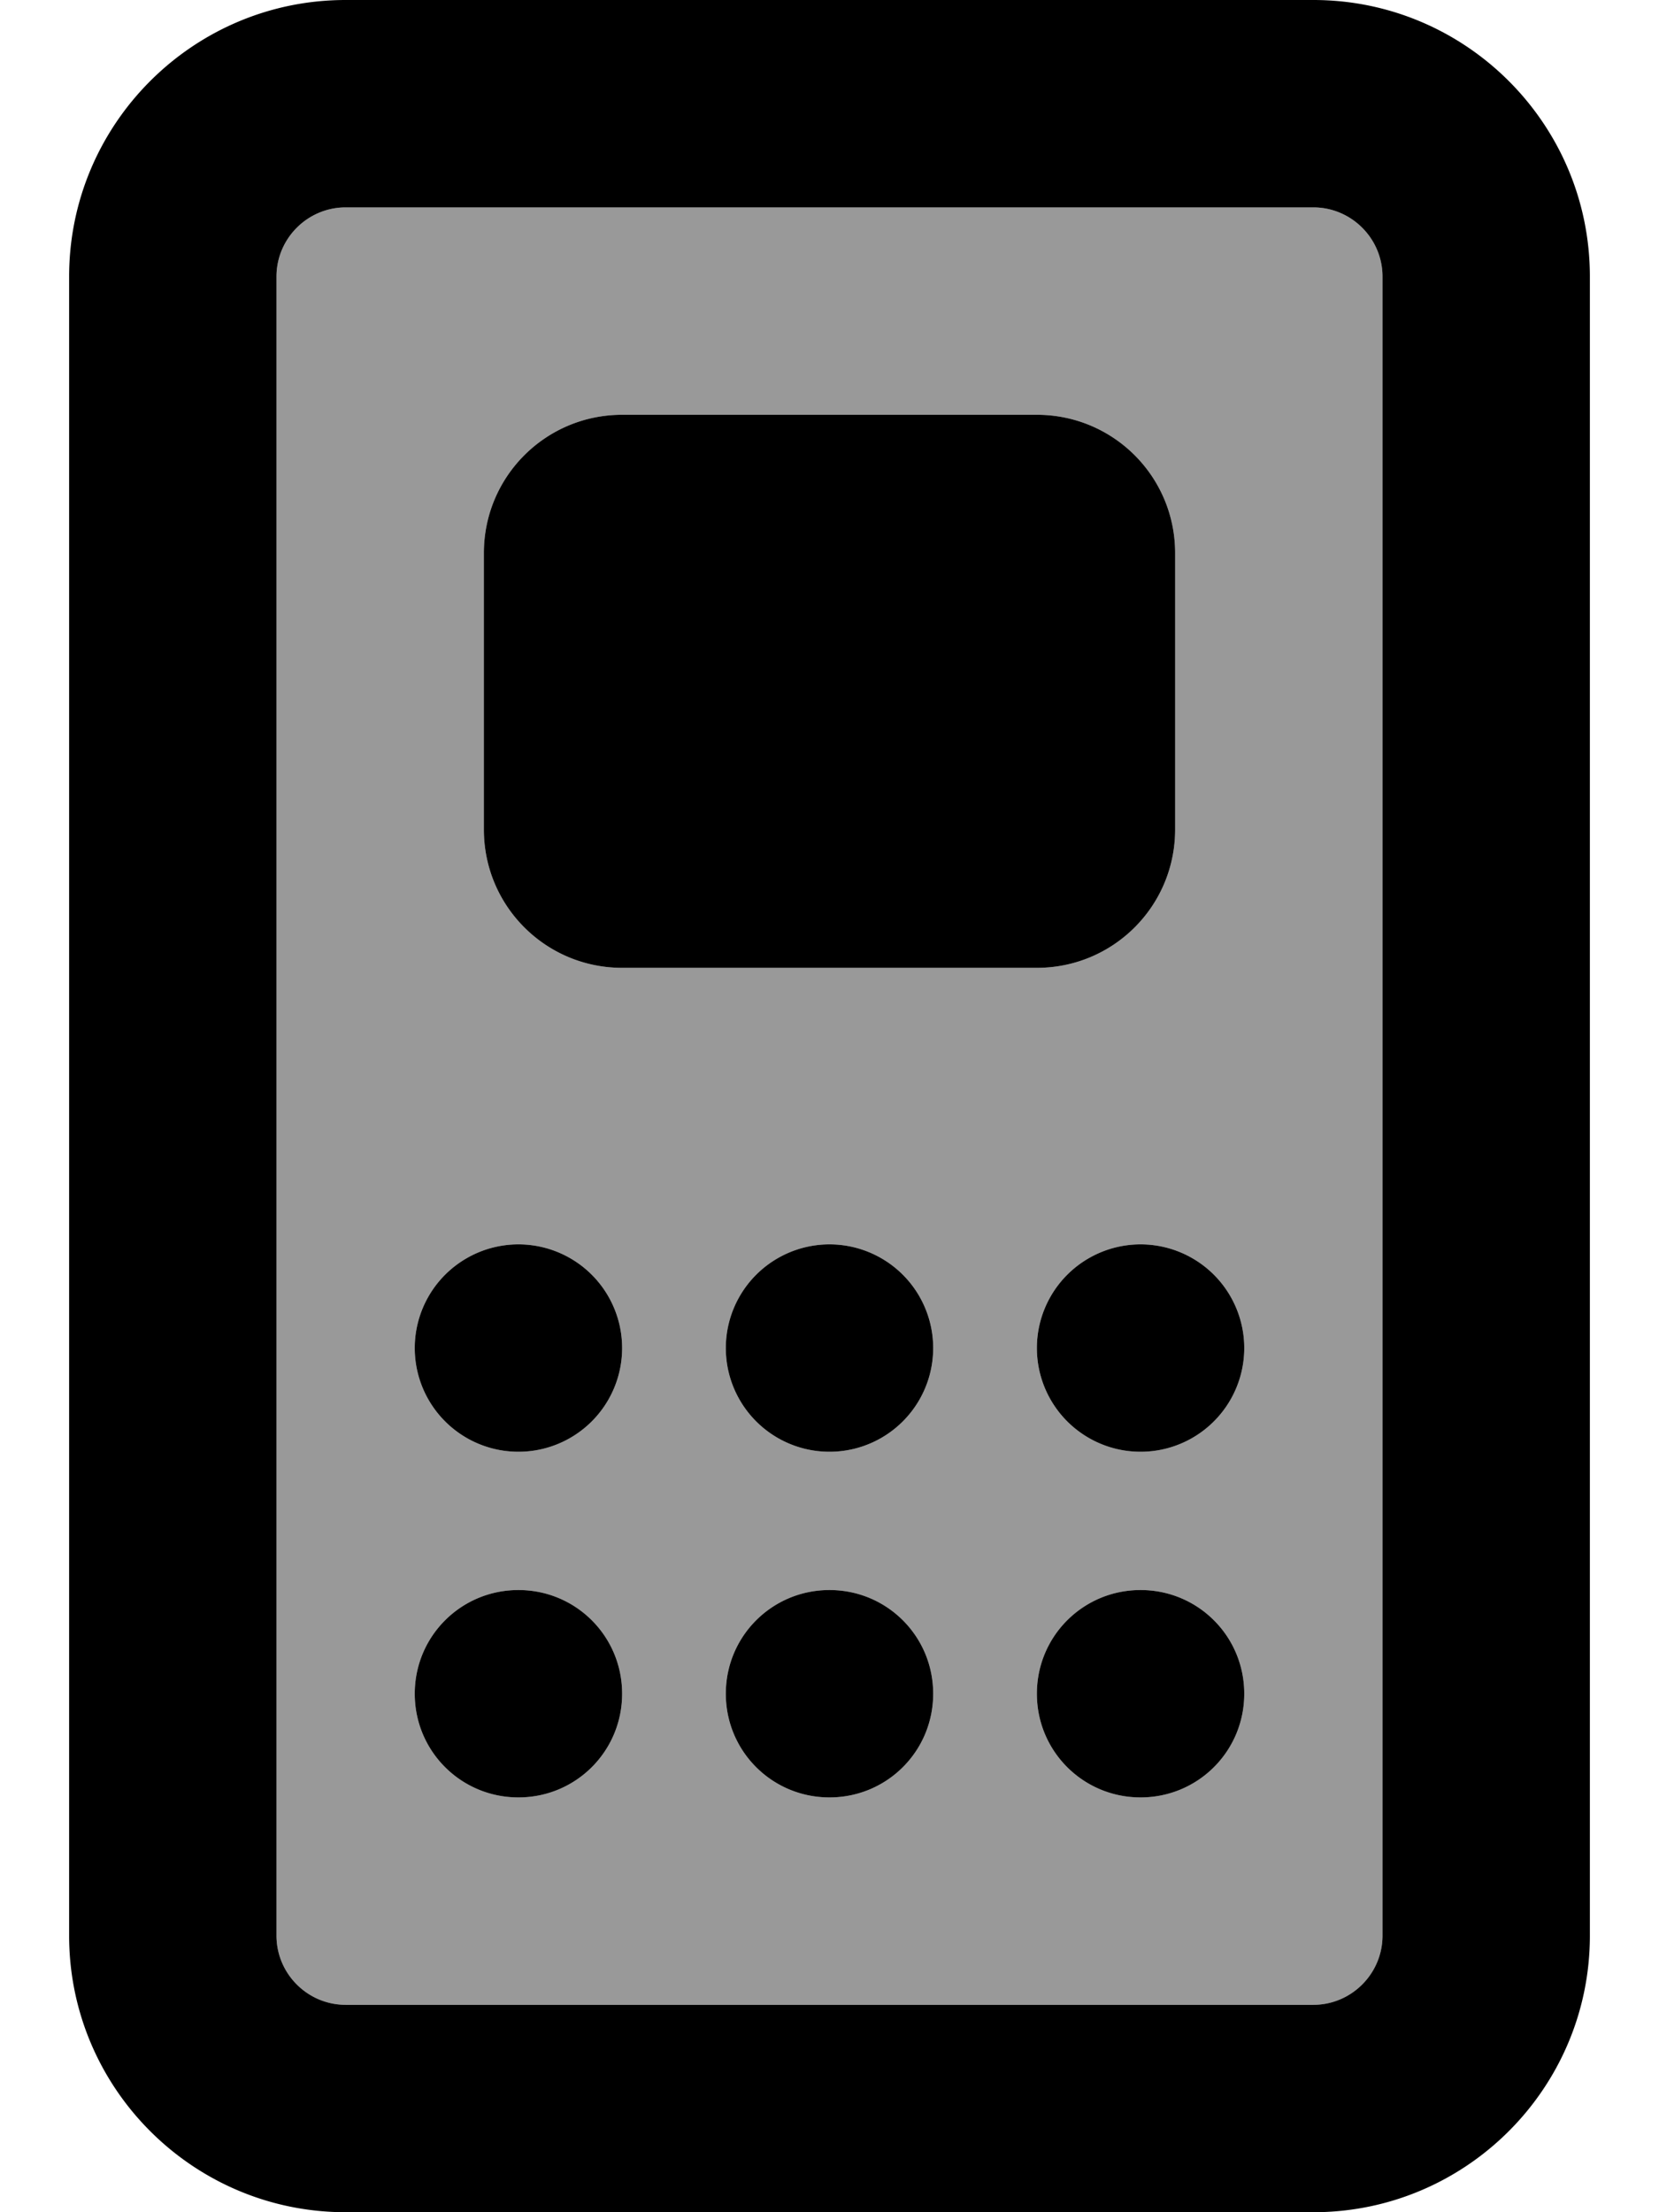 <svg xmlns="http://www.w3.org/2000/svg" viewBox="0 0 384 512"><!--! Font Awesome Pro 7.0.0 by @fontawesome - https://fontawesome.com License - https://fontawesome.com/license (Commercial License) Copyright 2025 Fonticons, Inc. --><path style="fill:currentColor;opacity:.4" d="M64 64l0 384c0 8.8 7.2 16 16 16l224 0c8.8 0 16-7.2 16-16l0-384c0-8.8-7.2-16-16-16L80 48c-8.8 0-16 7.2-16 16zm80 248a24 24 0 1 1 -48 0 24 24 0 1 1 48 0zM96 392c0-13.3 10.7-24 24-24s24 10.7 24 24-10.7 24-24 24-24-10.7-24-24zm16-264c0-17.7 14.3-32 32-32l96 0c17.7 0 32 14.3 32 32l0 64c0 17.7-14.3 32-32 32l-96 0c-17.7 0-32-14.3-32-32l0-64zM216 312a24 24 0 1 1 -48 0 24 24 0 1 1 48 0zm-48 80c0-13.3 10.7-24 24-24s24 10.7 24 24-10.7 24-24 24-24-10.7-24-24zm120-80a24 24 0 1 1 -48 0 24 24 0 1 1 48 0zm-48 80c0-13.3 10.7-24 24-24s24 10.7 24 24-10.7 24-24 24-24-10.7-24-24z"/><path style="fill:currentColor;opacity:1" d="M80 48c-8.8 0-16 7.2-16 16l0 384c0 8.8 7.2 16 16 16l224 0c8.8 0 16-7.2 16-16l0-384c0-8.8-7.2-16-16-16L80 48zM16 64C16 28.7 44.7 0 80 0L304 0c35.3 0 64 28.7 64 64l0 384c0 35.3-28.7 64-64 64L80 512c-35.3 0-64-28.7-64-64L16 64zM144 96l96 0c17.7 0 32 14.3 32 32l0 64c0 17.7-14.3 32-32 32l-96 0c-17.7 0-32-14.3-32-32l0-64c0-17.7 14.3-32 32-32zM96 312a24 24 0 1 1 48 0 24 24 0 1 1 -48 0zm24 104c-13.3 0-24-10.7-24-24s10.7-24 24-24 24 10.7 24 24-10.7 24-24 24zm48-104a24 24 0 1 1 48 0 24 24 0 1 1 -48 0zm24 104c-13.3 0-24-10.7-24-24s10.7-24 24-24 24 10.7 24 24-10.7 24-24 24zm48-104a24 24 0 1 1 48 0 24 24 0 1 1 -48 0zm24 104c-13.3 0-24-10.7-24-24s10.7-24 24-24 24 10.7 24 24-10.7 24-24 24z"/></svg>